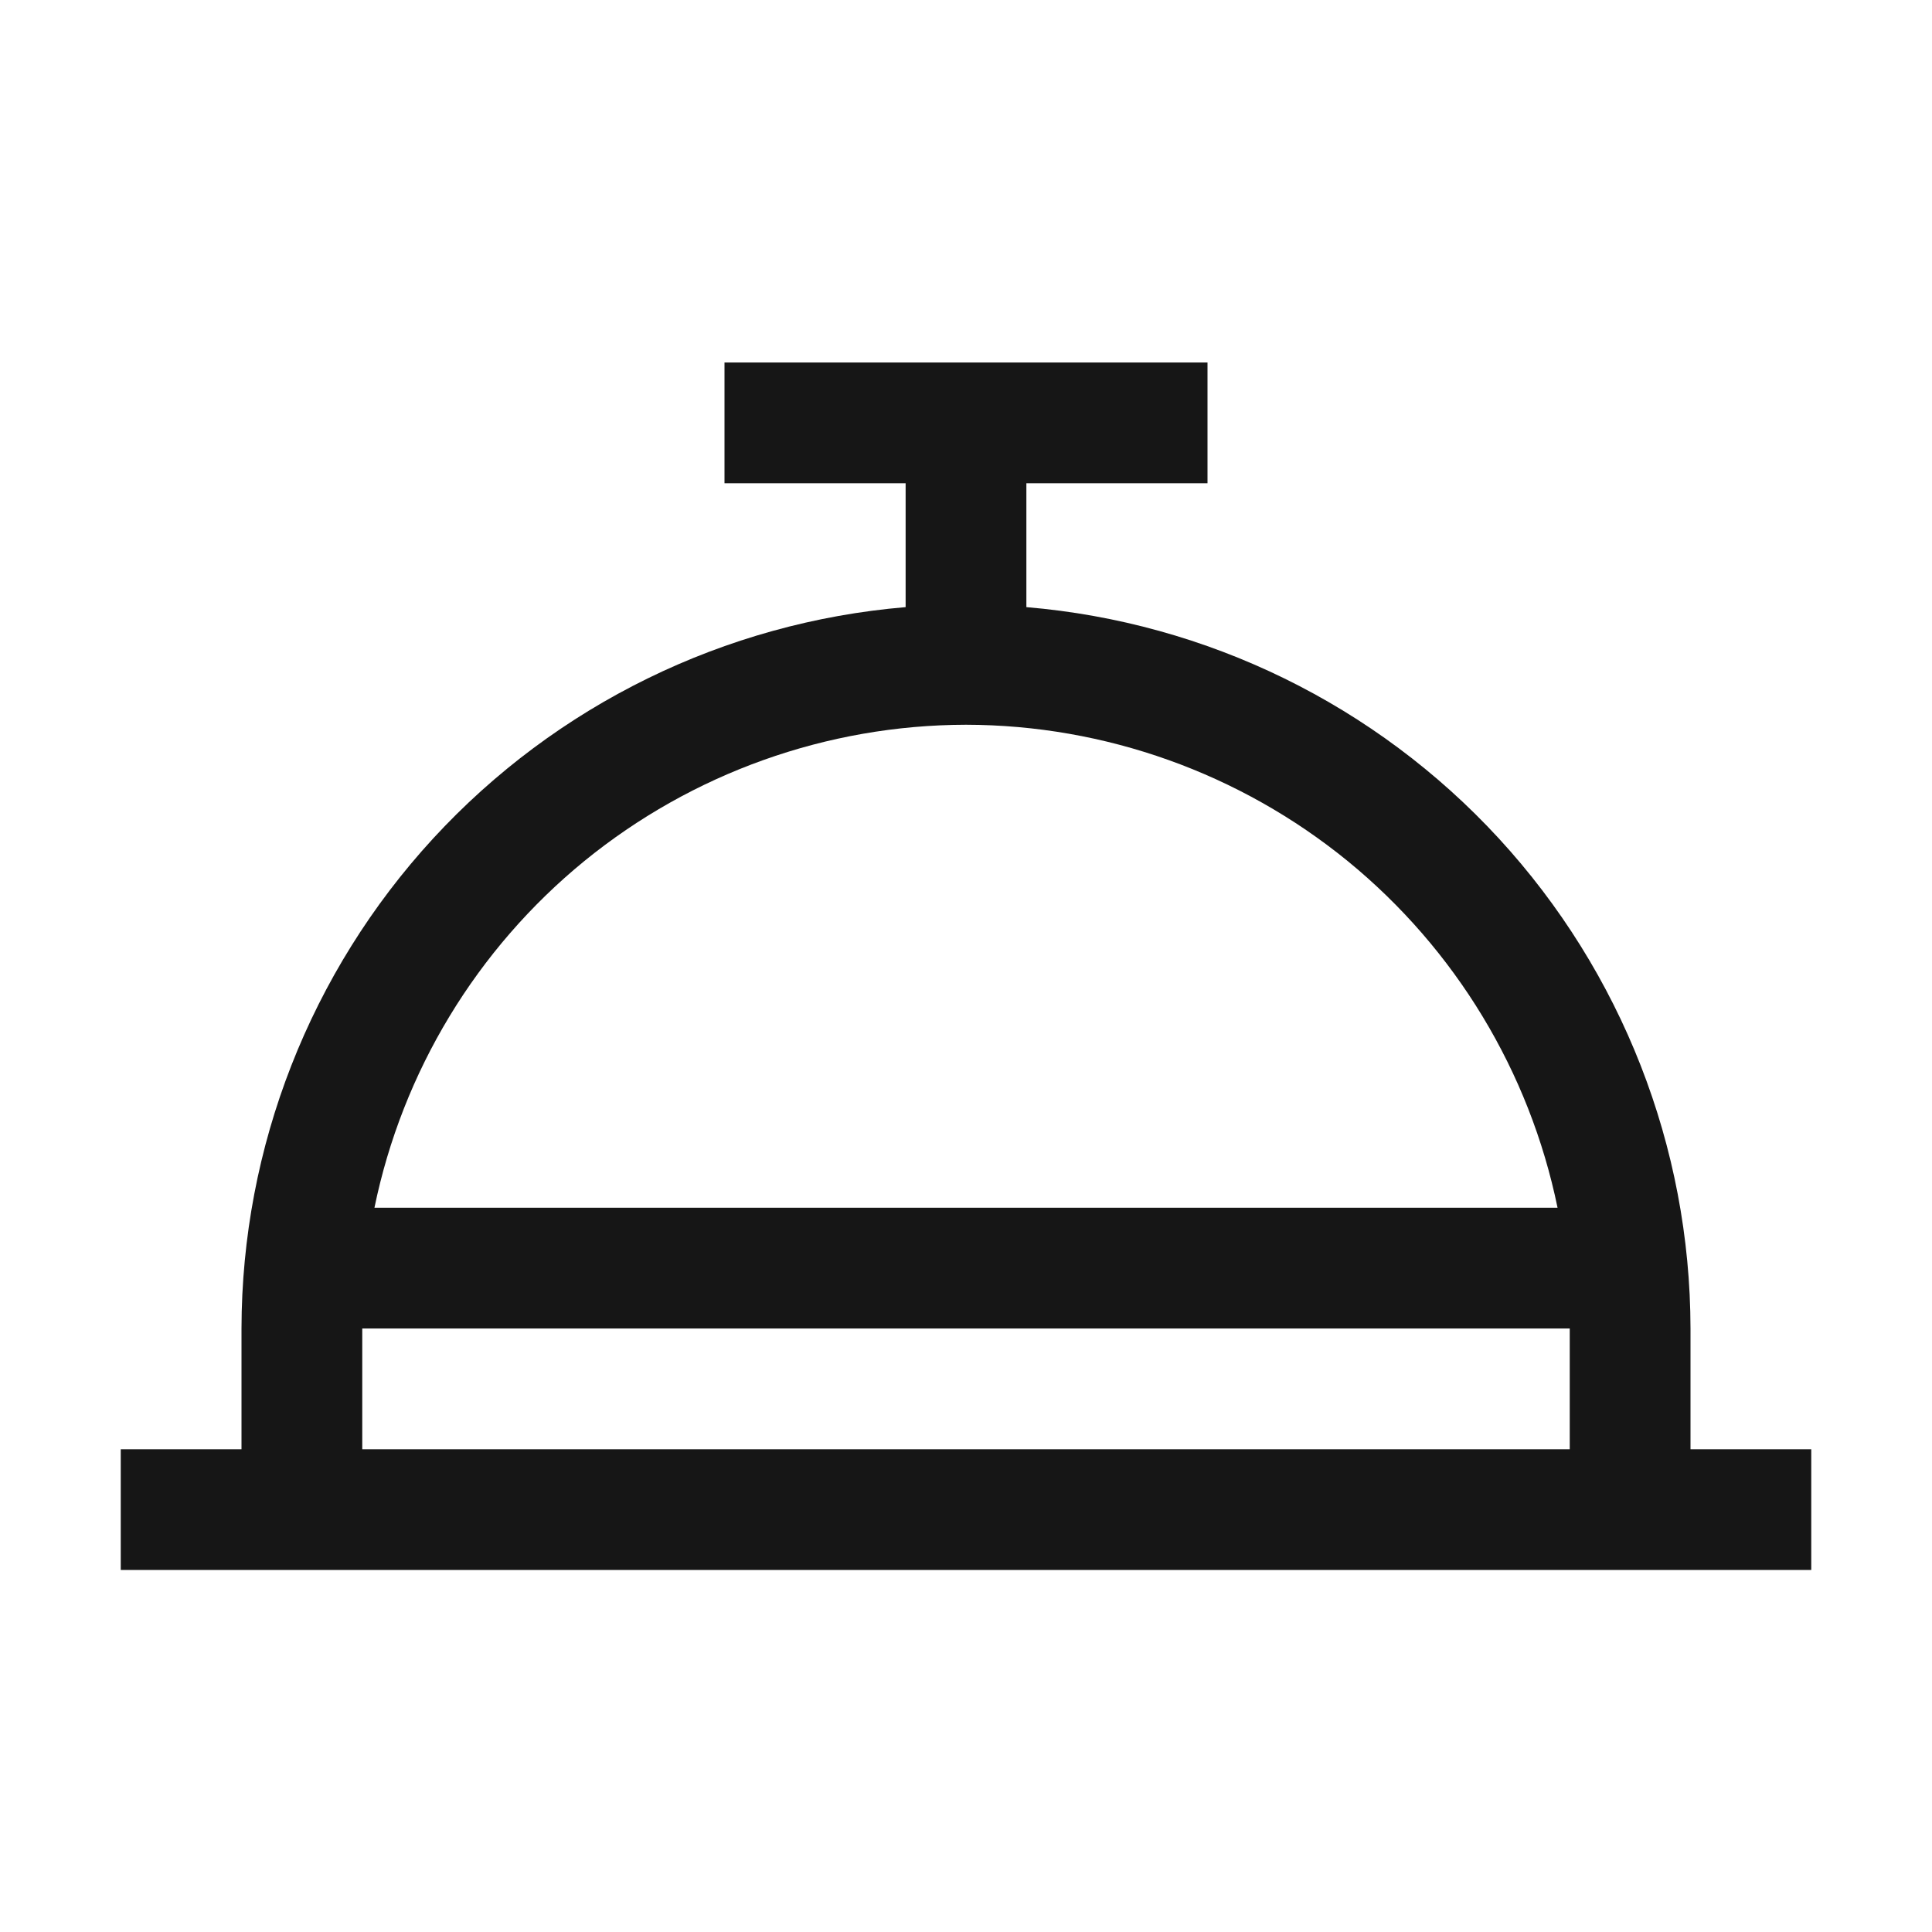 <svg width="16" height="16" viewBox="0 0 16 16" fill="none" xmlns="http://www.w3.org/2000/svg">
<path d="M14 12.002V11.002C13.998 9.499 13.431 8.051 12.413 6.944C11.395 5.838 9.998 5.154 8.5 5.028V4.002H10V3.002H6V4.002H7.5V5.028C6.002 5.154 4.605 5.838 3.587 6.944C2.569 8.051 2.002 9.499 2 11.002V12.002H1V13.002H15V12.002H14ZM8 6.002C9.152 6.004 10.268 6.403 11.161 7.131C12.053 7.86 12.667 8.874 12.899 10.002H3.101C3.333 8.874 3.947 7.86 4.839 7.131C5.732 6.403 6.848 6.004 8 6.002ZM3 11.002H13V12.002H3V11.002Z" fill="#161616"/>
</svg>
